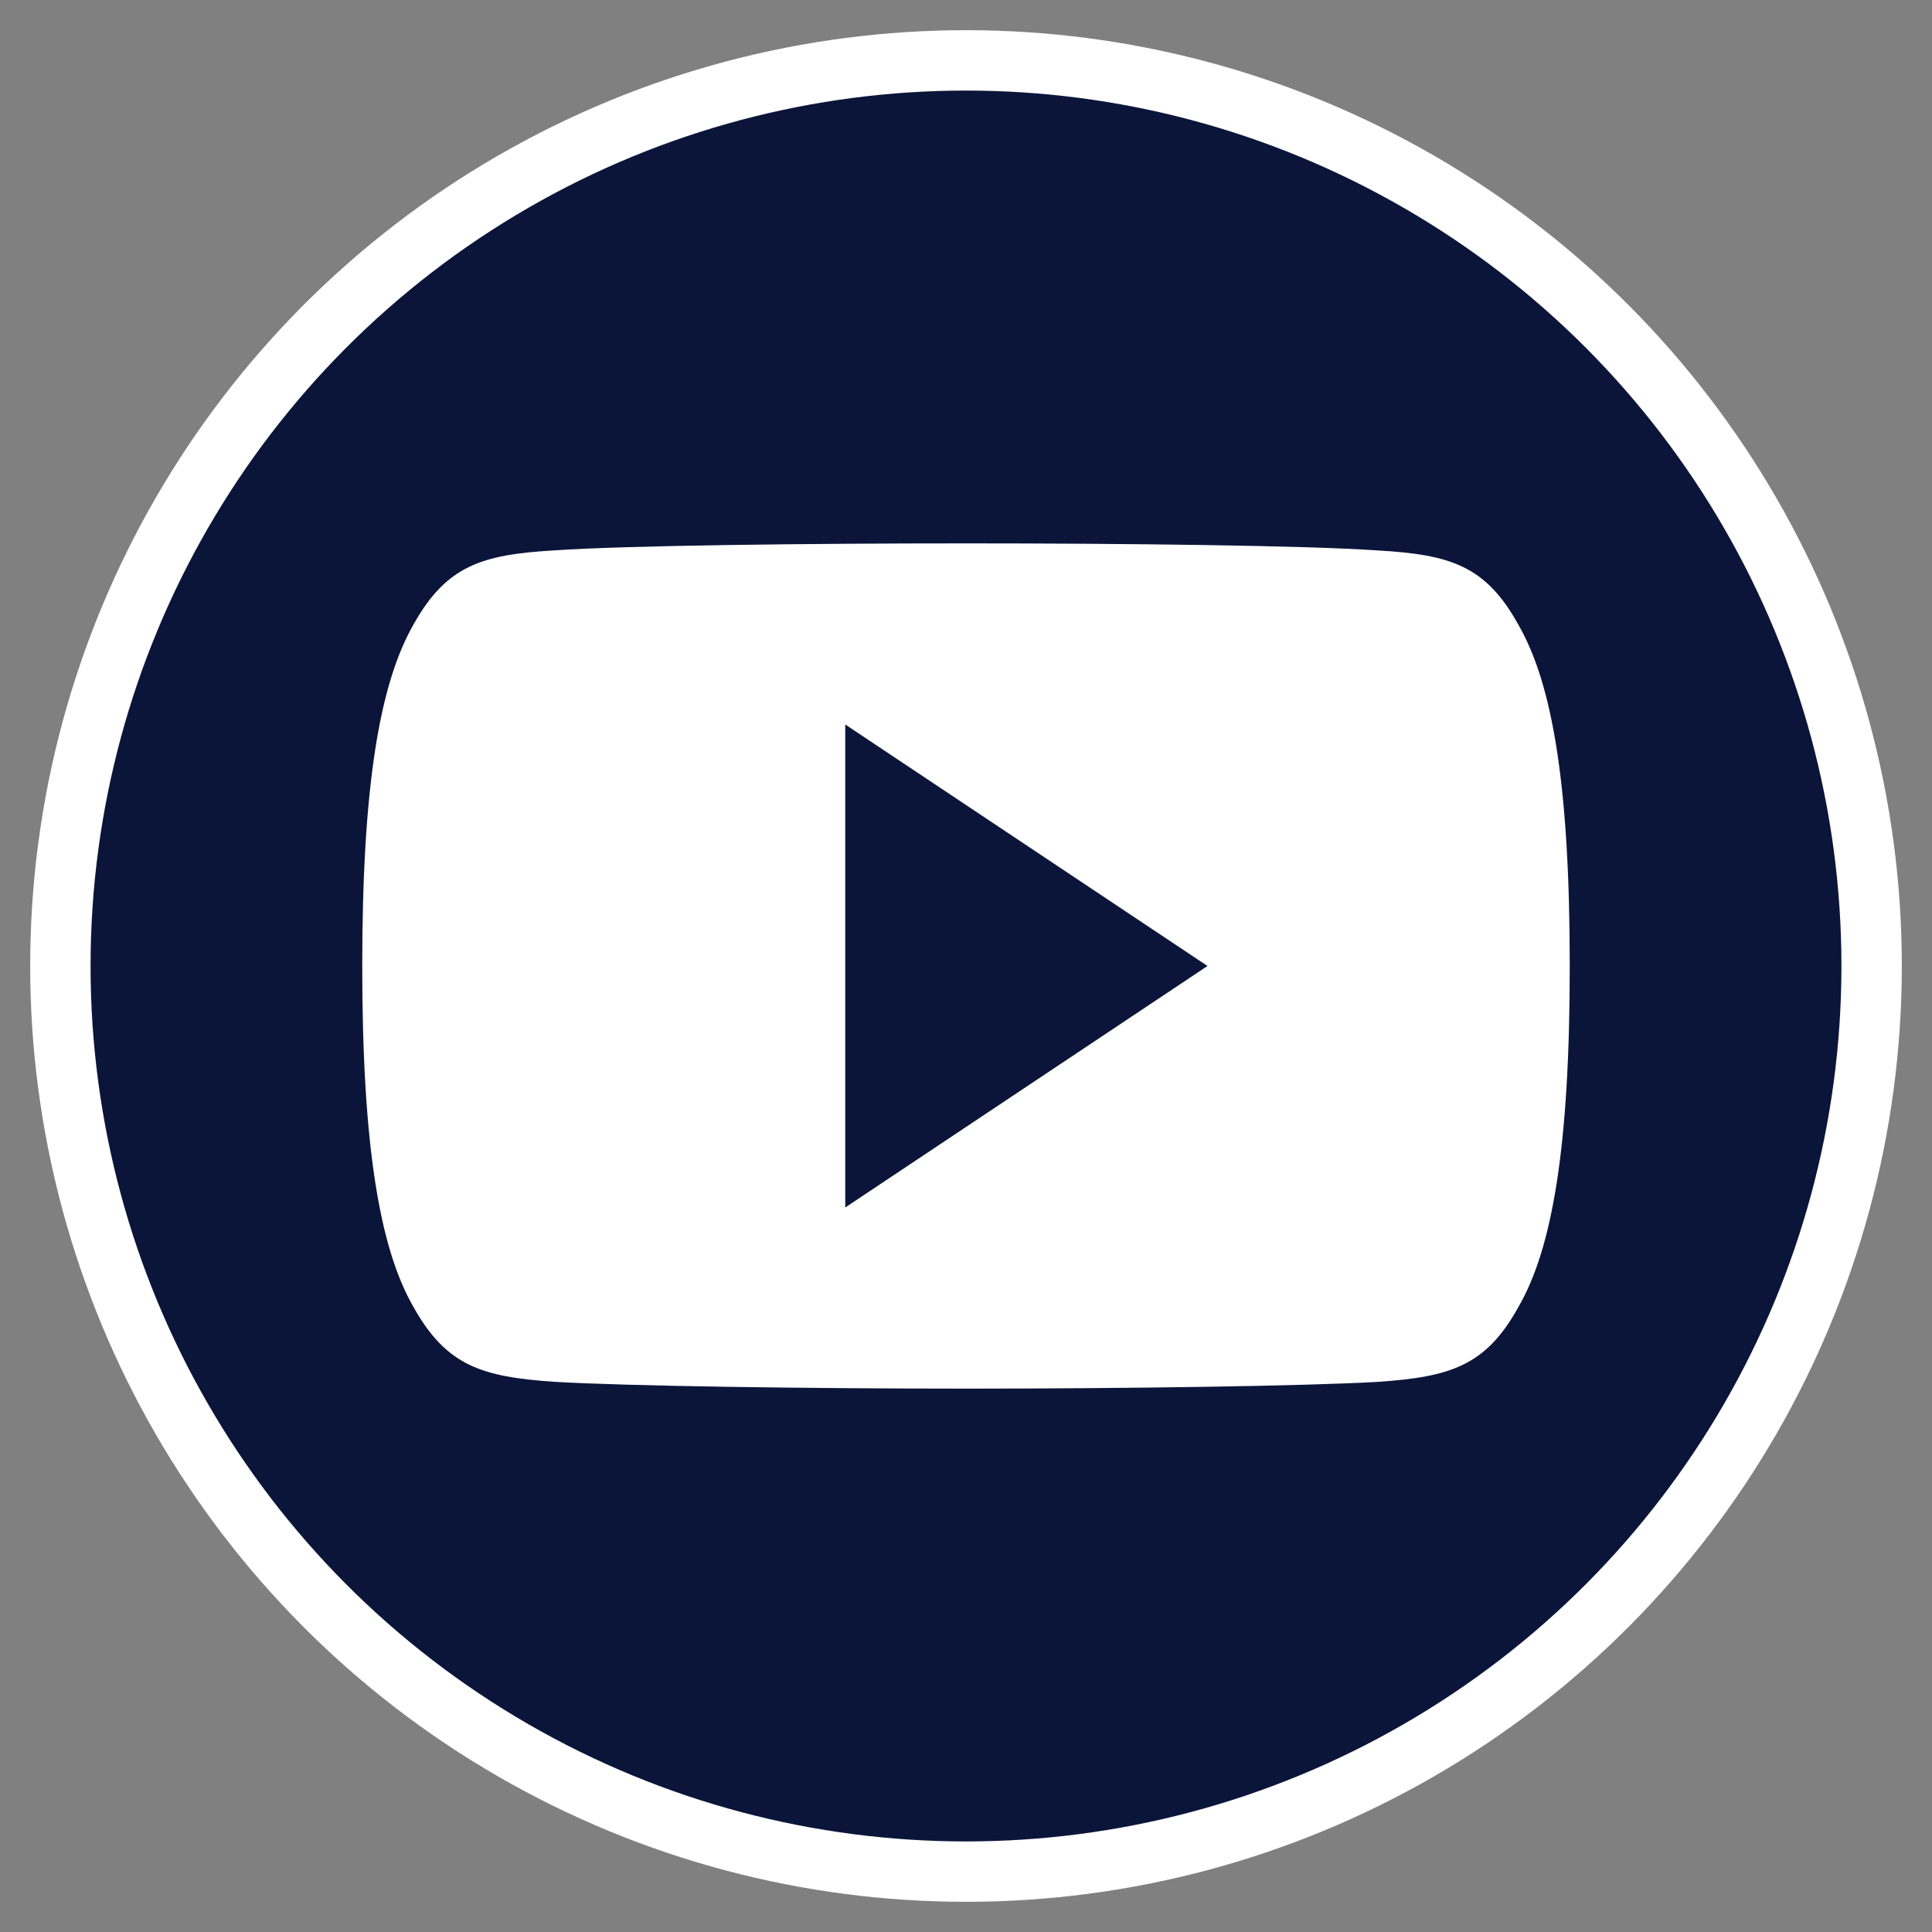 <?xml version="1.0" encoding="UTF-8"?>
<svg width="32px" height="32px" viewBox="0 0 32 32" version="1.1" xmlns="http://www.w3.org/2000/svg" xmlns:xlink="http://www.w3.org/1999/xlink">
    <rect x="0" y="0" width="32" height="32" fill="#808080" stroke="none"/>
    <!-- Generator: Sketch 59.1 (86144) - https://sketch.com -->
    <title>Icon/Social/Footer/Facebook Copy 8</title>
    <desc>Created with Sketch.</desc>
    <g id="UI-toolkit" stroke="none" stroke-width="1" fill="none" fill-rule="evenodd">
        <g id="Buttons" transform="translate(-537, -4271)">
            <g id="Icon/Social/Footer/Youtube" transform="translate(538, 4272)">
                <circle id="Oval" stroke="#FFFFFF" stroke-width="1" fill="#0B153A" cx="15" cy="15" r="15"></circle>
                <path d="M24.15,9.349 C23.608,8.367 23.019,8.186 21.82,8.117 C20.622,8.034 17.611,8 15.002,8 C12.389,8 9.376,8.034 8.18,8.116 C6.984,8.186 6.394,8.365 5.846,9.349 C5.287,10.33 5,12.021 5,14.996 C5,14.999 5,15 5,15 C5,15.003 5,15.004 5,15.004 L5,15.006 C5,17.969 5.287,19.672 5.846,20.643 C6.394,21.626 6.982,21.804 8.179,21.887 C9.376,21.958 12.389,22 15.002,22 C17.611,22 20.622,21.958 21.821,21.888 C23.02,21.805 23.609,21.627 24.151,20.645 C24.715,19.673 25,17.971 25,15.008 C25,15.008 25,15.004 25,15.001 C25,15.001 25,14.999 25,14.997 C25,12.021 24.715,10.33 24.15,9.349 Z M13,19 L13,11 L19,15 L13,19 Z" id="Shape" fill="#FFFFFF"></path>
            </g>
        </g>
    </g>
</svg>